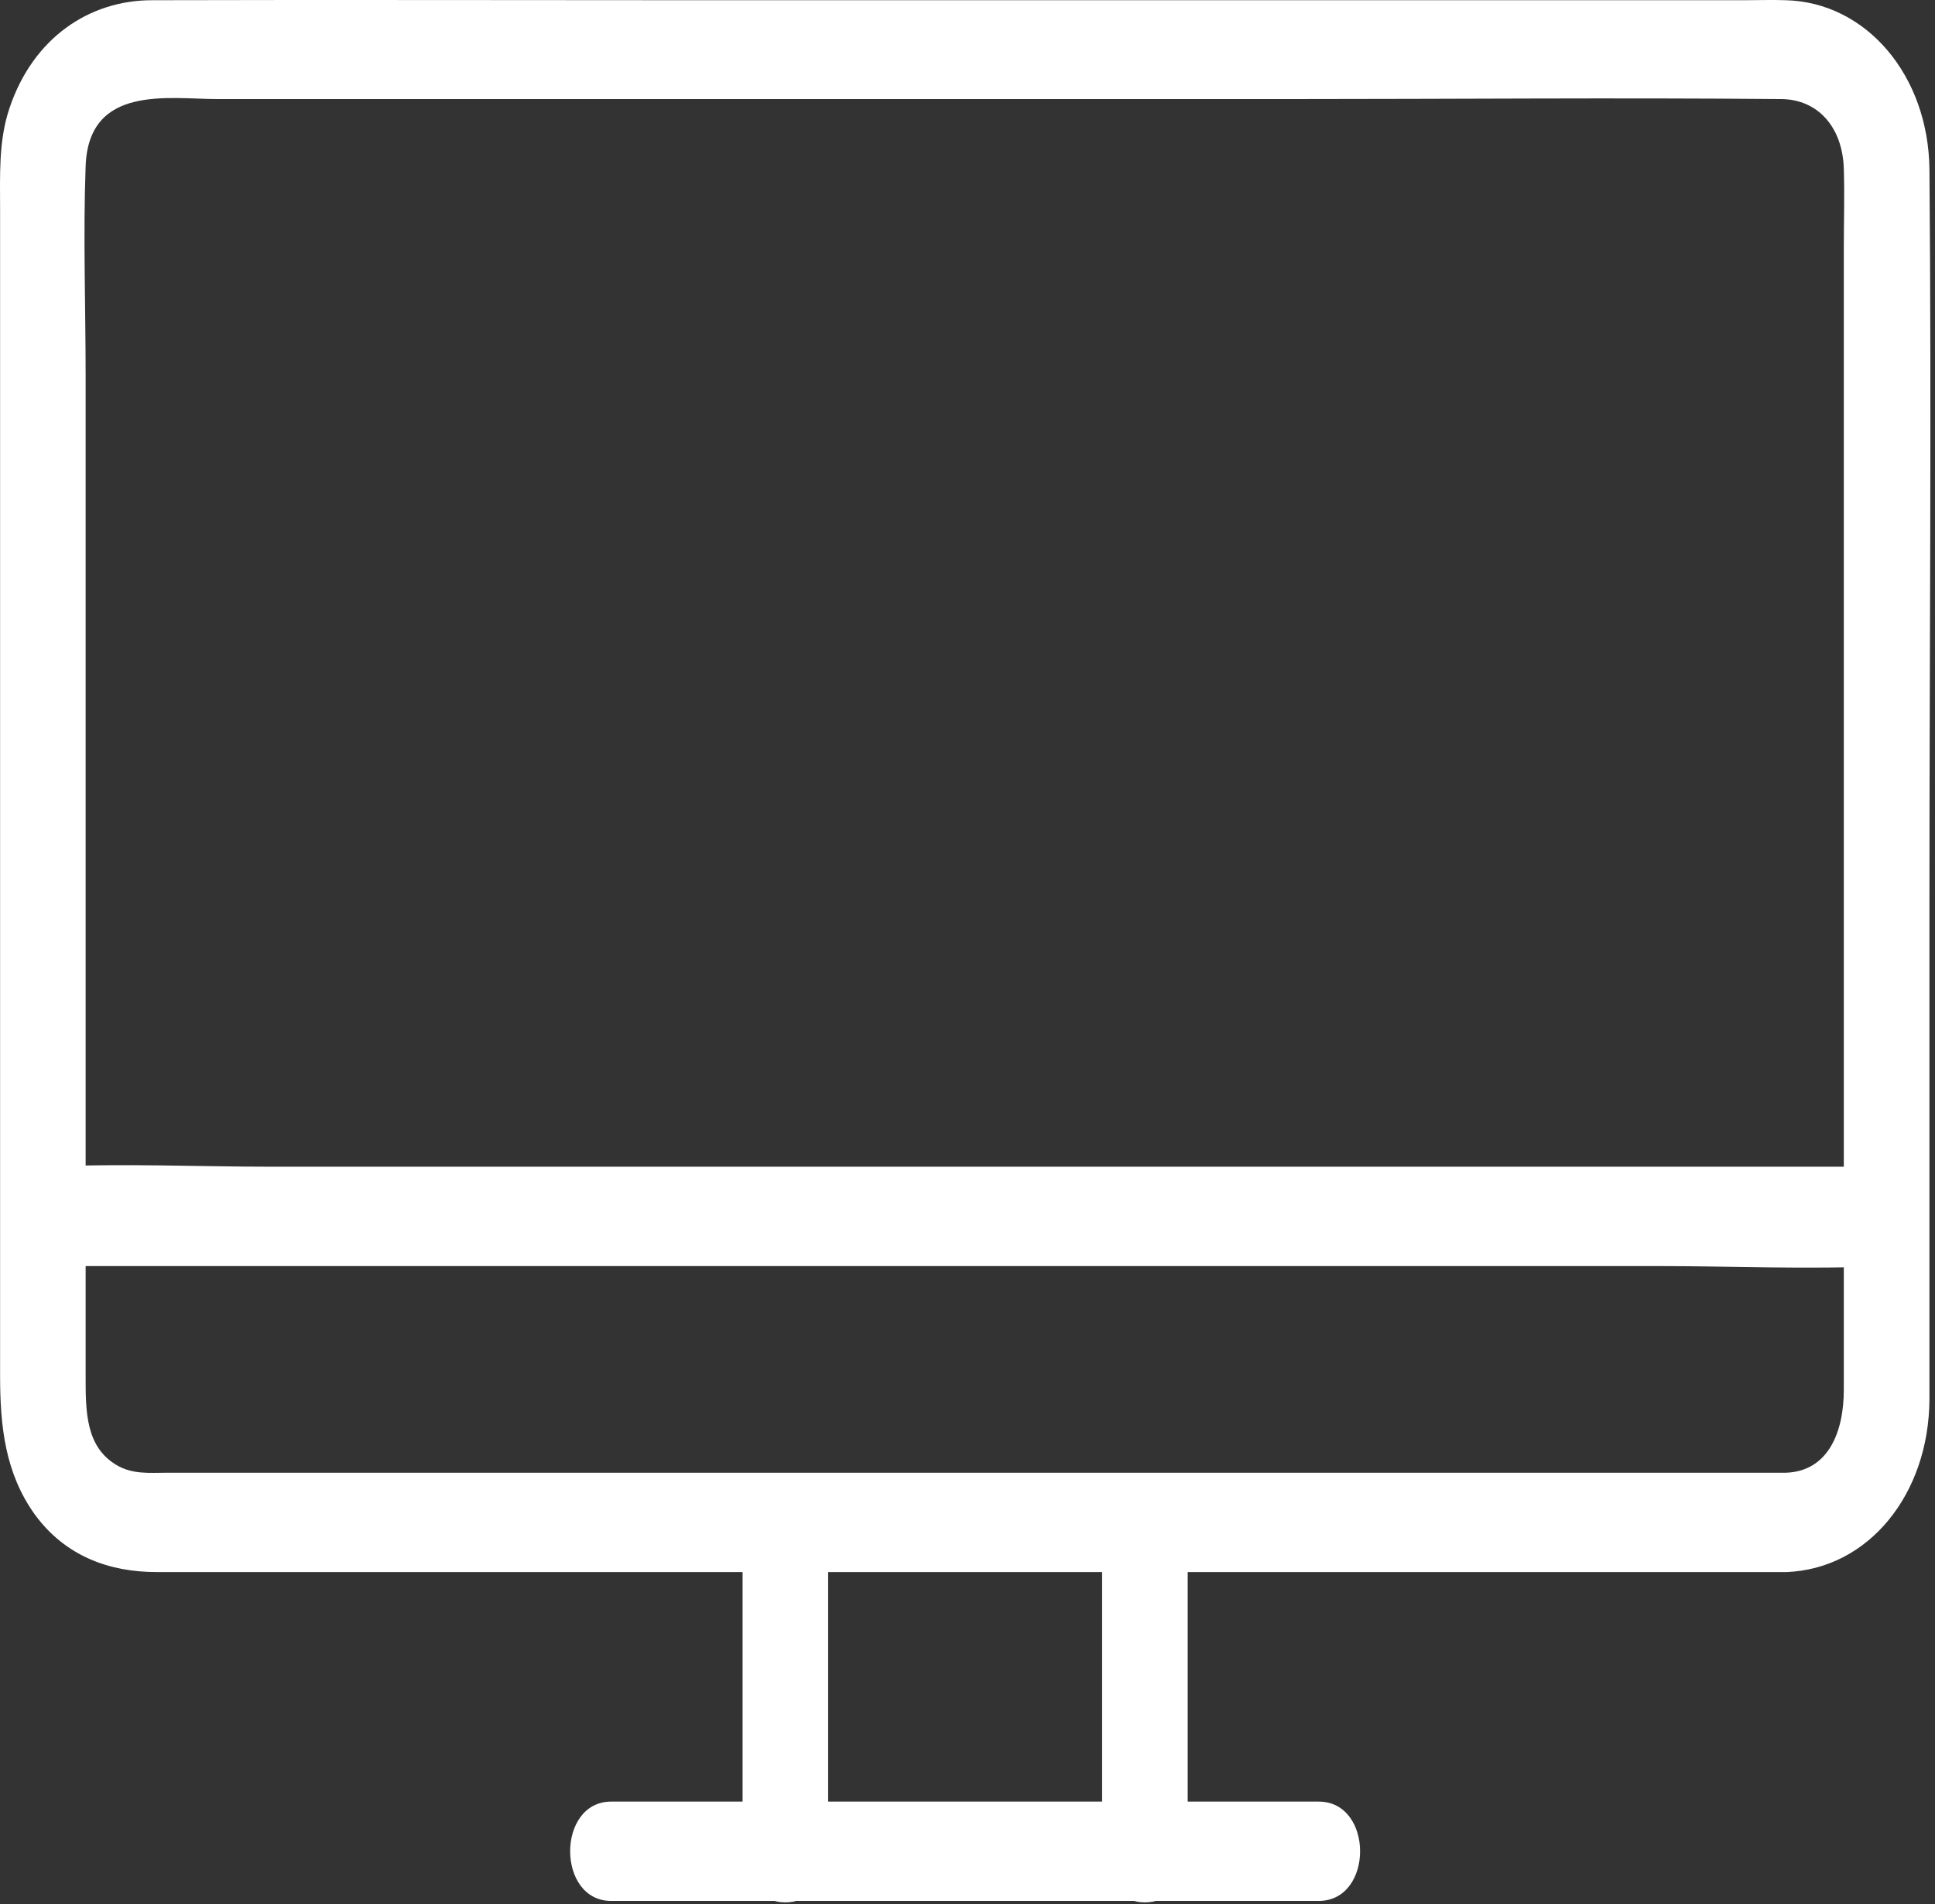 <svg width="63" height="62" viewBox="0 0 63 62" fill="none" xmlns="http://www.w3.org/2000/svg">
<rect x="0" y="0" width="63" height="62" fill="#333333" stroke="none"/>
<path d="M58.15 47.95H43.91H17.922H8.181H5.45C4.879 47.95 4.308 48.015 3.778 47.691C2.788 47.093 2.788 45.944 2.788 44.828V40.817V26.955V12.235C2.788 9.971 2.705 7.674 2.788 5.409C2.886 2.74 5.492 3.226 7.094 3.226H16.012H41.874C47.253 3.226 52.632 3.177 58.011 3.226C59.181 3.242 59.989 4.132 60.031 5.49C60.059 6.348 60.031 7.221 60.031 8.094V20.549V45.247C60.032 46.639 59.517 47.901 58.151 47.95C56.367 48.015 56.353 51.25 58.151 51.185C60.84 51.088 62.805 48.645 62.819 45.556V42.466V29.219C62.819 21.326 62.889 13.415 62.819 5.523C62.791 2.466 60.771 0.072 58.137 0.007C57.691 -0.009 57.231 0.007 56.785 0.007H48.732H22.521C16.669 0.007 10.802 -0.009 4.95 0.007C2.902 0.007 1.076 1.237 0.31 3.517C-0.052 4.585 0.003 5.717 0.003 6.833V18.253V44.796C0.003 46.446 0.17 47.966 1.132 49.308C2.135 50.682 3.584 51.184 5.089 51.184H11.61H37.082H57.091H58.15C59.948 51.184 59.948 47.949 58.151 47.949L58.15 47.95Z" fill="white"/>
<path d="M1.477 41.222H7.441H21.767H39.086H53.996C56.421 41.222 58.86 41.335 61.284 41.222H61.381C63.179 41.222 63.179 37.987 61.381 37.987H55.417H41.092H23.772H8.862C6.438 37.987 3.999 37.873 1.575 37.987H1.477C-0.321 37.987 -0.321 41.222 1.477 41.222Z" fill="white"/>
<path d="M19.9 61.892H40.035H42.934C44.732 61.892 44.732 58.658 42.934 58.658H22.799H19.9C18.117 58.657 18.117 61.892 19.9 61.892Z" fill="white"/>
<path d="M24.177 49.682V60.373C24.177 62.46 26.963 62.46 26.963 60.373V49.682C26.963 47.595 24.177 47.595 24.177 49.682Z" fill="white"/>
<path d="M35.883 49.682V60.373C35.883 62.46 38.669 62.46 38.669 60.373V49.682C38.669 47.595 35.883 47.595 35.883 49.682Z" fill="white"/>
</svg>
